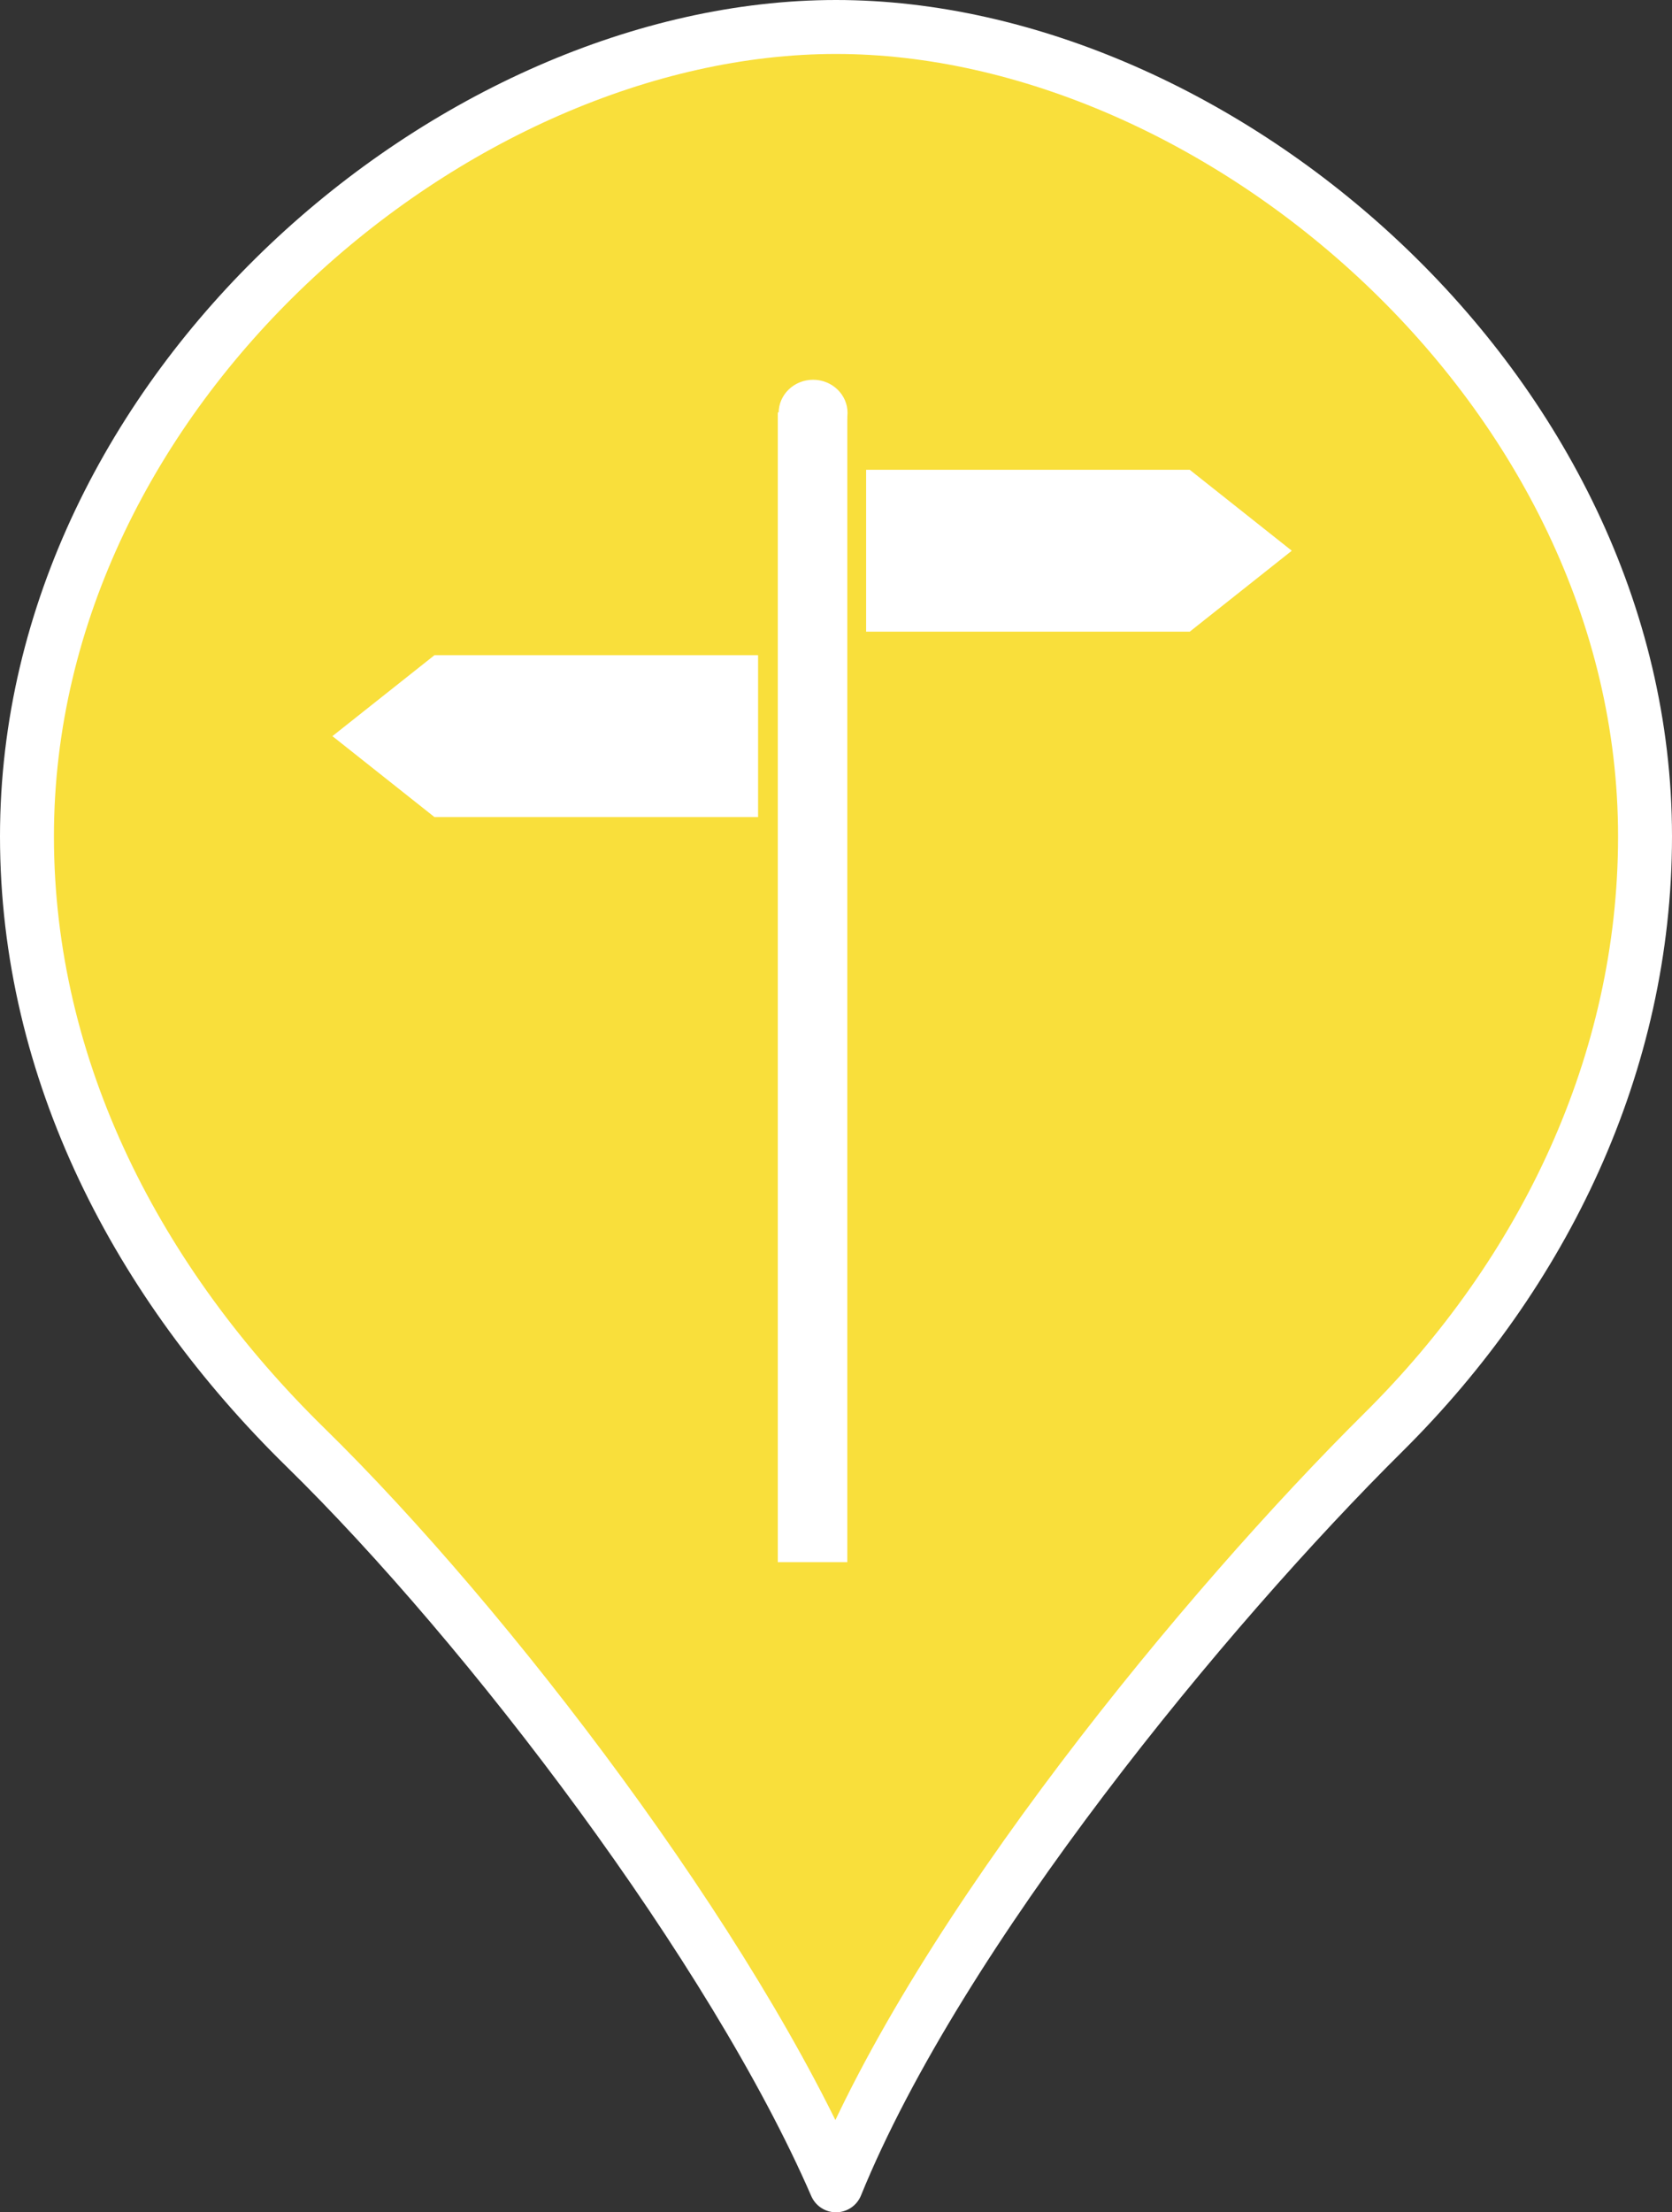 <?xml version="1.0" encoding="UTF-8" standalone="no"?>
<svg
   xmlns:dc="http://purl.org/dc/elements/1.1/"
   xmlns:cc="http://creativecommons.org/ns#"
   xmlns:rdf="http://www.w3.org/1999/02/22-rdf-syntax-ns#"
   xmlns:svg="http://www.w3.org/2000/svg"
   xmlns="http://www.w3.org/2000/svg"
   xmlns:sodipodi="http://sodipodi.sourceforge.net/DTD/sodipodi-0.dtd"
   xmlns:inkscape="http://www.inkscape.org/namespaces/inkscape"
   width="46.5"
   height="61.5"
   viewBox="0 0 46.5 61.5"
   fill="none"
   version="1.1"
   id="svg835"
   sodipodi:docname="marker_street_selected.svg"
   inkscape:version="1.0.2 (e86c8708, 2021-01-15)">
  <rect x="0" y="0" width="46.5" height="61.5" fill="#333333" stroke="none"/>
  <defs
     id="defs839">
    <marker
       style="overflow:visible"
       id="SemiCircleIn"
       refX="0.0"
       refY="0.0"
       orient="auto"
       inkscape:stockid="SemiCircleIn"
       inkscape:isstock="true">
      <path
         transform="scale(0.6)"
         style="fill-rule:evenodd;stroke:#ffffff;stroke-width:1pt;stroke-opacity:1"
         d="M -0.375,-0.046 C -0.375,2.714 1.865,4.954 4.625,4.954 L 4.625,-5.046 C 1.865,-5.046 -0.375,-2.806 -0.375,-0.046 z "
         id="path4282" />
    </marker>
    <marker
       style="overflow:visible"
       id="SquareL"
       refX="0.0"
       refY="0.0"
       orient="auto"
       inkscape:stockid="SquareL"
       inkscape:isstock="true">
      <path
         transform="scale(0.8)"
         style="fill-rule:evenodd;stroke:#ffffff;stroke-width:1pt;stroke-opacity:1"
         d="M -5.0,-5.0 L -5.0,5.0 L 5.0,5.0 L 5.0,-5.0 L -5.0,-5.0 z "
         id="path4174" />
    </marker>
    <filter
       style="color-interpolation-filters:sRGB"
       inkscape:label="Feather"
       id="filter1626">
      <feGaussianBlur
         stdDeviation="1.41"
         result="blur"
         id="feGaussianBlur1618" />
      <feComposite
         in="SourceGraphic"
         in2="blur"
         operator="atop"
         result="composite1"
         id="feComposite1620" />
      <feComposite
         in2="composite1"
         operator="in"
         result="composite2"
         id="feComposite1622" />
      <feComposite
         in2="composite2"
         operator="in"
         result="composite3"
         id="feComposite1624" />
    </filter>
  </defs>
  <sodipodi:namedview
     pagecolor="#ffffff"
     bordercolor="#666666"
     borderopacity="1"
     objecttolerance="10"
     gridtolerance="10"
     guidetolerance="10"
     inkscape:pageopacity="0"
     inkscape:pageshadow="2"
     inkscape:window-width="1808"
     inkscape:window-height="1208"
     id="namedview837"
     showgrid="false"
     inkscape:zoom="20.899939"
     inkscape:cx="19.48566"
     inkscape:cy="26.97337"
     inkscape:window-x="1728"
     inkscape:window-y="25"
     inkscape:window-maximized="0"
     inkscape:current-layer="svg835"
     inkscape:pagecheckerboard="true"
     fit-margin-top="0"
     fit-margin-left="0"
     fit-margin-right="0"
     fit-margin-bottom="0"
     inkscape:document-rotation="0"
     showguides="true"
     inkscape:guide-bbox="true">
    <sodipodi:guide
       position="23.291,58.943"
       orientation="1,0"
       id="guide1636" />
  </sodipodi:namedview>
  <path
     id="path843"
     style="font-variation-settings:normal;display:inline;vector-effect:none;fill:#fde23b;fill-opacity:0.98;fill-rule:evenodd;stroke:#ffffff;stroke-width:1.5;stroke-linecap:butt;stroke-linejoin:round;stroke-miterlimit:4;stroke-dasharray:none;stroke-dashoffset:1.932;stroke-opacity:1;paint-order:stroke fill markers;stop-color:#000000"
     d="M 23.25,0.75 C 12.643,0.75 0.75,10.824 0.75,23.25 0.75,29.769 3.842,35.68 8.5,40.24 13.597,45.23 20.385,54.154 23.25,60.75 26.132,53.675 33.565,44.683 38.473,39.818 42.946,35.385 45.75,29.548 45.75,23.25 45.75,10.824 33.857,0.75 23.25,0.75 Z"
     sodipodi:nodetypes="ccscscc"
     inkscape:label="marker" />
  <g
     id="g4426">
    <path
       style="fill:none;stroke:#ffffff;stroke-width:1.933;stroke-linecap:butt;stroke-linejoin:miter;stroke-opacity:1;stroke-miterlimit:4;stroke-dasharray:none;marker-start:"
       d="M 22.598,43.426 V 11.464"
       id="path2040" />
    <ellipse
       style="font-variation-settings:normal;opacity:1;vector-effect:none;fill:#ffffff;fill-opacity:1;fill-rule:evenodd;stroke:none;stroke-width:6.841;stroke-linecap:butt;stroke-linejoin:round;stroke-miterlimit:4;stroke-dasharray:none;stroke-dashoffset:1.932;stroke-opacity:1;paint-order:stroke fill markers;stop-color:#000000;stop-opacity:1"
       id="path4416"
       cx="22.613"
       cy="11.479"
       rx="0.958"
       ry="0.922" />
    <path
       style="fill:#ffffff;fill-opacity:1;stroke:none;stroke-width:1px;stroke-linecap:butt;stroke-linejoin:miter;stroke-opacity:1"
       d="m 24.088,17.56 h 9 l 2.838,-2.25 -2.838,-2.25 h -9 c -3.16e-4,1.542 0,2.984 0,4.5 z"
       id="path4418"
       sodipodi:nodetypes="cccccc" />
    <path
       style="fill:#ffffff;fill-opacity:1;stroke:none;stroke-width:1px;stroke-linecap:butt;stroke-linejoin:miter;stroke-opacity:1"
       d="m 21.083,22.714 h -9 l -2.838,-2.25 2.838,-2.25 h 9 c 3.16e-4,1.542 0,2.984 0,4.5 z"
       id="path4420"
       sodipodi:nodetypes="cccccc" />
  </g>
</svg>
